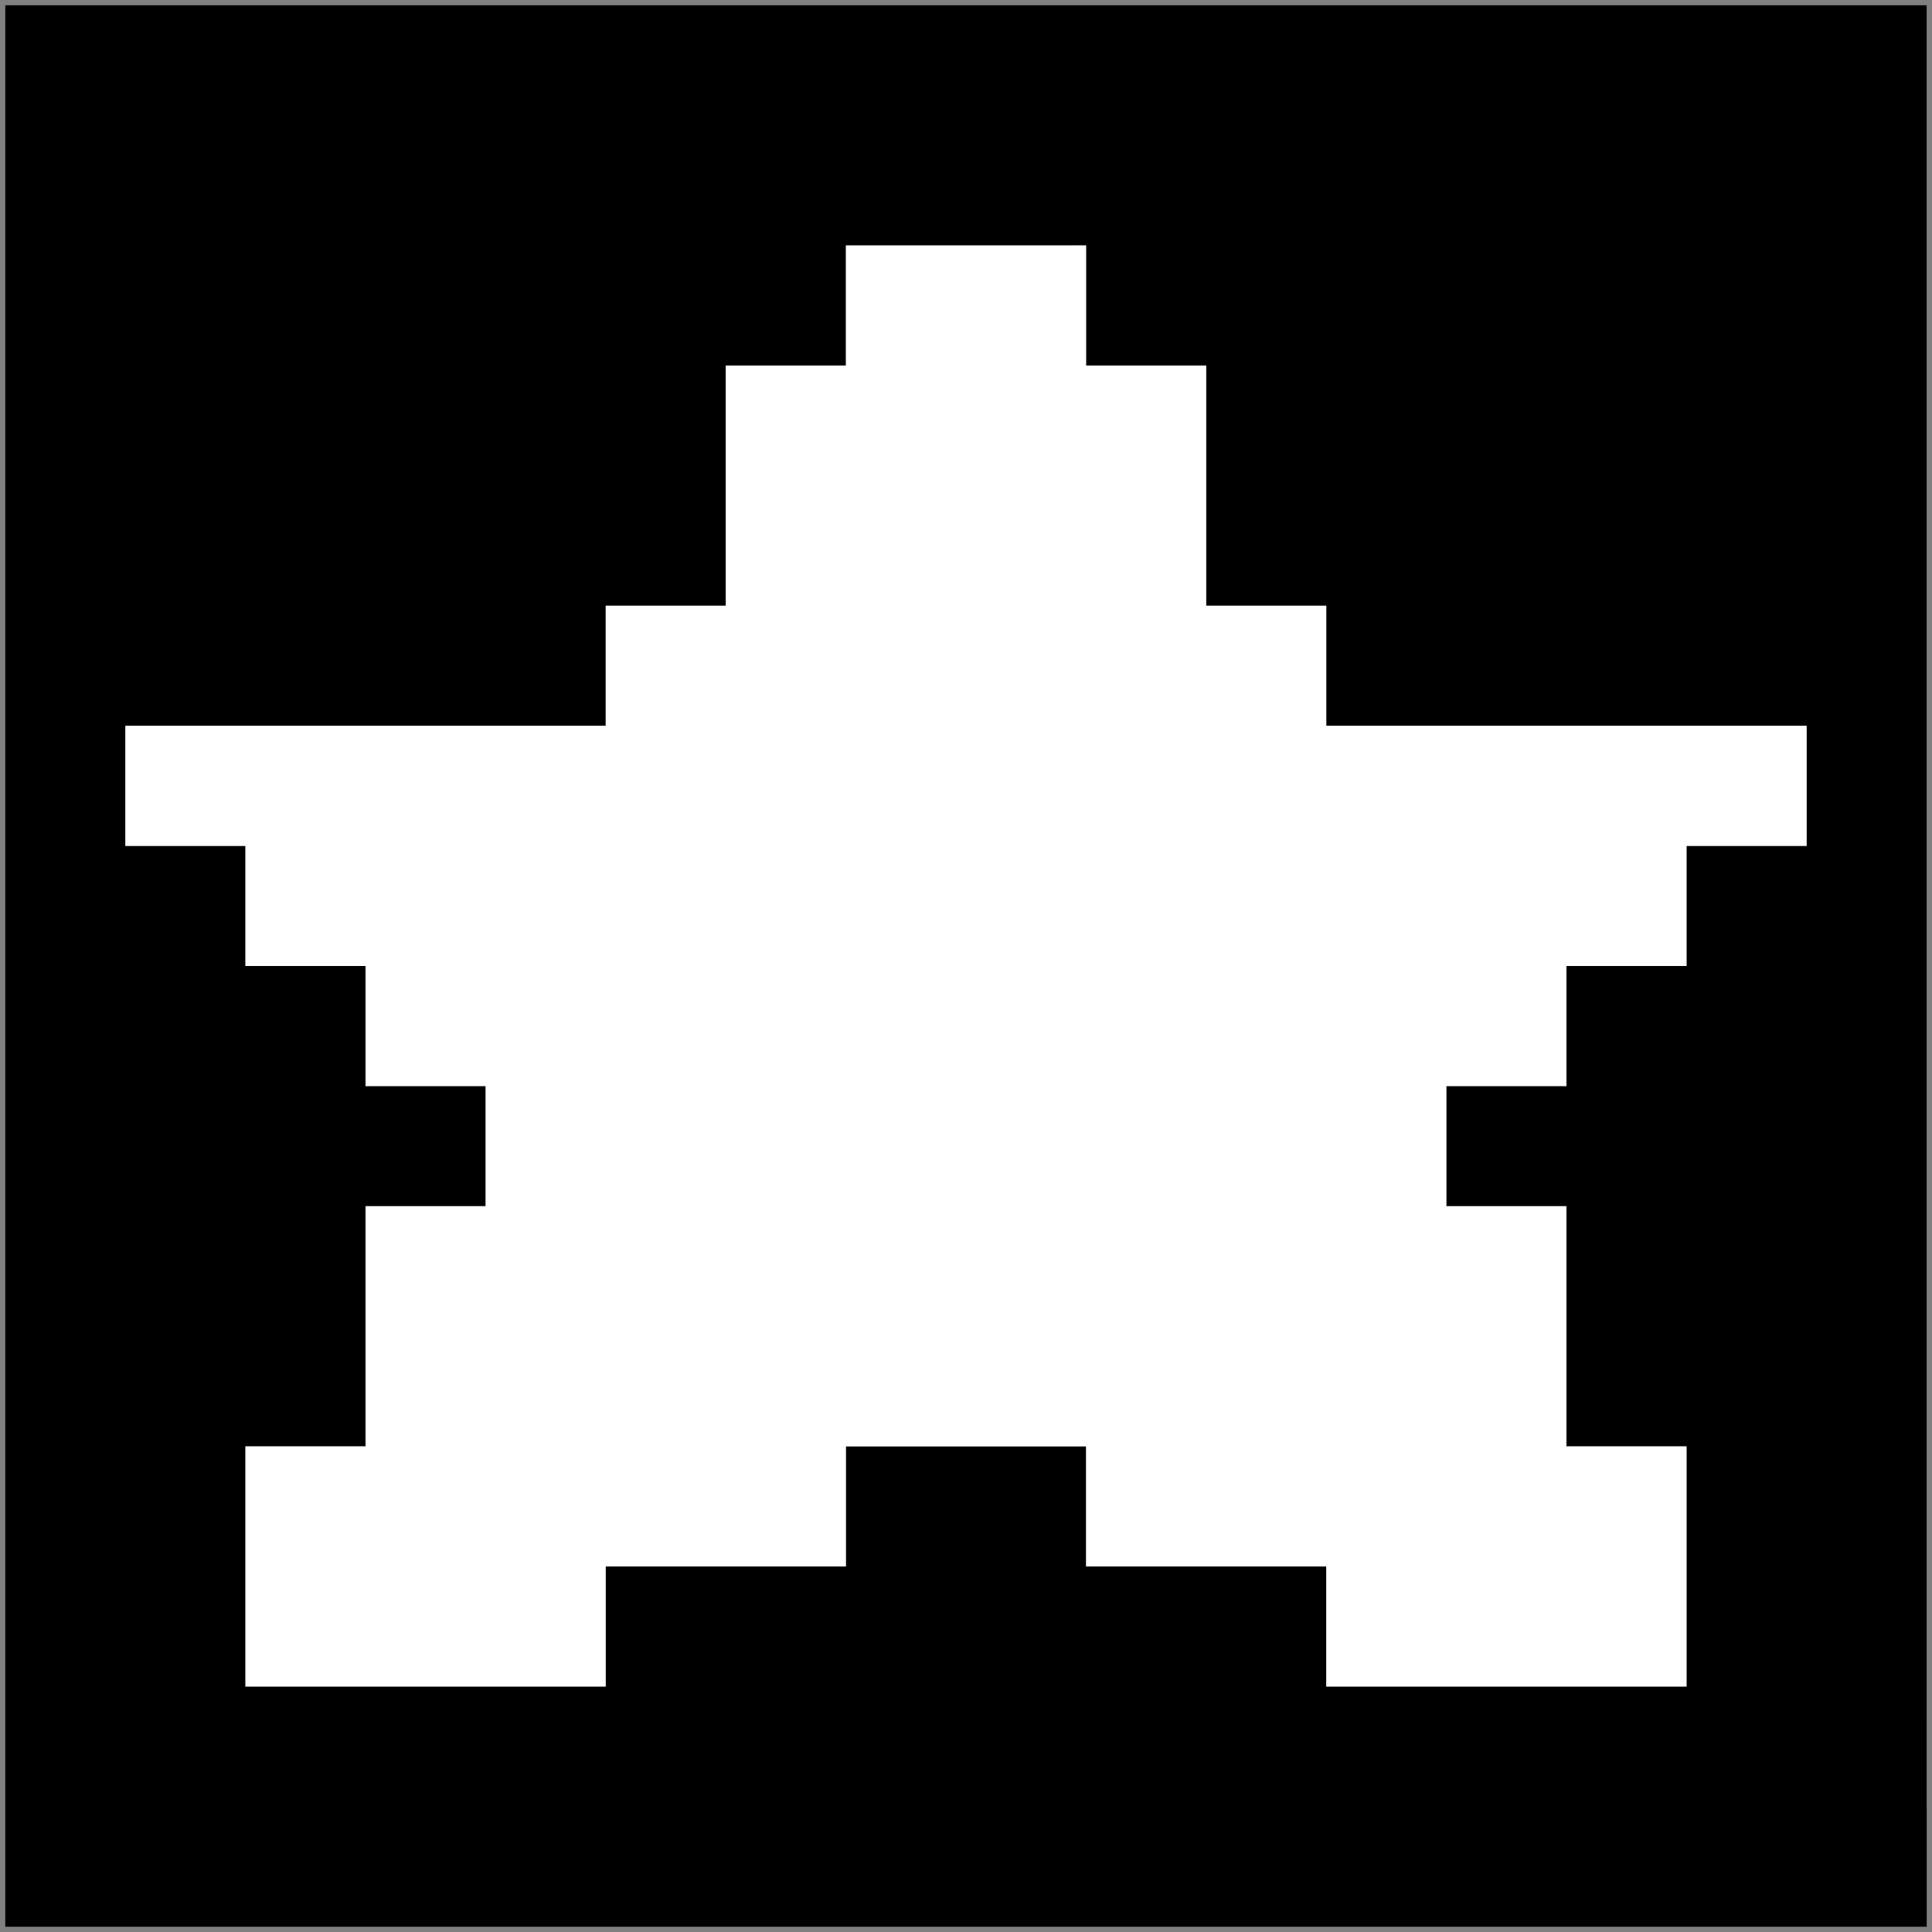 <?xml version="1.0" encoding="utf-8"?>
<!-- Generator: Adobe Illustrator 24.2.1, SVG Export Plug-In . SVG Version: 6.00 Build 0)  -->
<svg version="1.1" id="Layer_1" xmlns="http://www.w3.org/2000/svg" xmlns:xlink="http://www.w3.org/1999/xlink" x="0px" y="0px"
	 width="91.96px" height="91.96px" viewBox="0 0 91.96 91.96" enable-background="new 0 0 91.96 91.96" xml:space="preserve">
<rect x="0" y="0" width="91.96" height="91.96" fill="#808080" stroke="none"/>
<g>
	<g id="XMLID_176_">
		<g>
			<path d="M91.71,85.993v5.716h-5.716h-5.716h-5.716h-5.716h-5.716h-5.716h-5.716H45.98h-5.716h-5.716h-5.716h-5.716h-5.716h-5.716
				H5.966H0.25v-5.716v-5.716v-5.716v-5.716v-5.716v-5.716v-5.716V45.98v-5.716v-5.716v-5.716v-5.716v-5.716v-5.716V5.966V0.25
				h5.716h5.716h5.716h5.716h5.716h5.716h5.716h5.716h5.716h5.716h5.716h5.716h5.716h5.716h5.716h5.716v5.716v5.716v5.716v5.716
				v5.716v5.716v5.716v5.716v5.716v5.716v5.716v5.716v5.716v5.716V85.993z M85.993,40.264v-5.716h-5.716h-5.716h-5.716h-5.716
				v-5.716h-5.716v-5.716v-5.716h-5.716v-5.716H45.98h-5.716v5.716h-5.716v5.716v5.716h-5.716v5.716h-5.716h-5.716h-5.716H5.966
				v5.716h5.716v5.716h5.716v5.716h5.716v5.716h-5.716v5.716v5.716h-5.716v5.716v5.716h5.716h5.716h5.716v-5.716h5.716h5.716v-5.716
				h5.716h5.716v5.716h5.716h5.716v5.716h5.716h5.716h5.716v-5.716v-5.716h-5.716v-5.716v-5.716h-5.716v-5.716h5.716V45.98h5.716
				v-5.716H85.993z"/>
			<polygon fill="#FFFFFF" points="85.993,34.547 85.993,40.264 80.277,40.264 80.277,45.98 74.561,45.98 74.561,51.696 
				68.845,51.696 68.845,57.412 74.561,57.412 74.561,63.128 74.561,68.845 80.277,68.845 80.277,74.561 80.277,80.277 
				74.561,80.277 68.845,80.277 63.128,80.277 63.128,74.561 57.412,74.561 51.696,74.561 51.696,68.845 45.98,68.845 
				40.264,68.845 40.264,74.561 34.547,74.561 28.831,74.561 28.831,80.277 23.115,80.277 17.399,80.277 11.682,80.277 
				11.682,74.561 11.682,68.845 17.399,68.845 17.399,63.128 17.399,57.412 23.115,57.412 23.115,51.696 17.399,51.696 
				17.399,45.98 11.682,45.98 11.682,40.264 5.966,40.264 5.966,34.547 11.682,34.547 17.399,34.547 23.115,34.547 28.831,34.547 
				28.831,28.831 34.547,28.831 34.547,23.115 34.547,17.399 40.264,17.399 40.264,11.682 45.98,11.682 51.696,11.682 
				51.696,17.399 57.412,17.399 57.412,23.115 57.412,28.831 63.128,28.831 63.128,34.547 68.845,34.547 74.561,34.547 
				80.277,34.547 			"/>
		</g>
		<g>
		</g>
	</g>
</g>
</svg>
